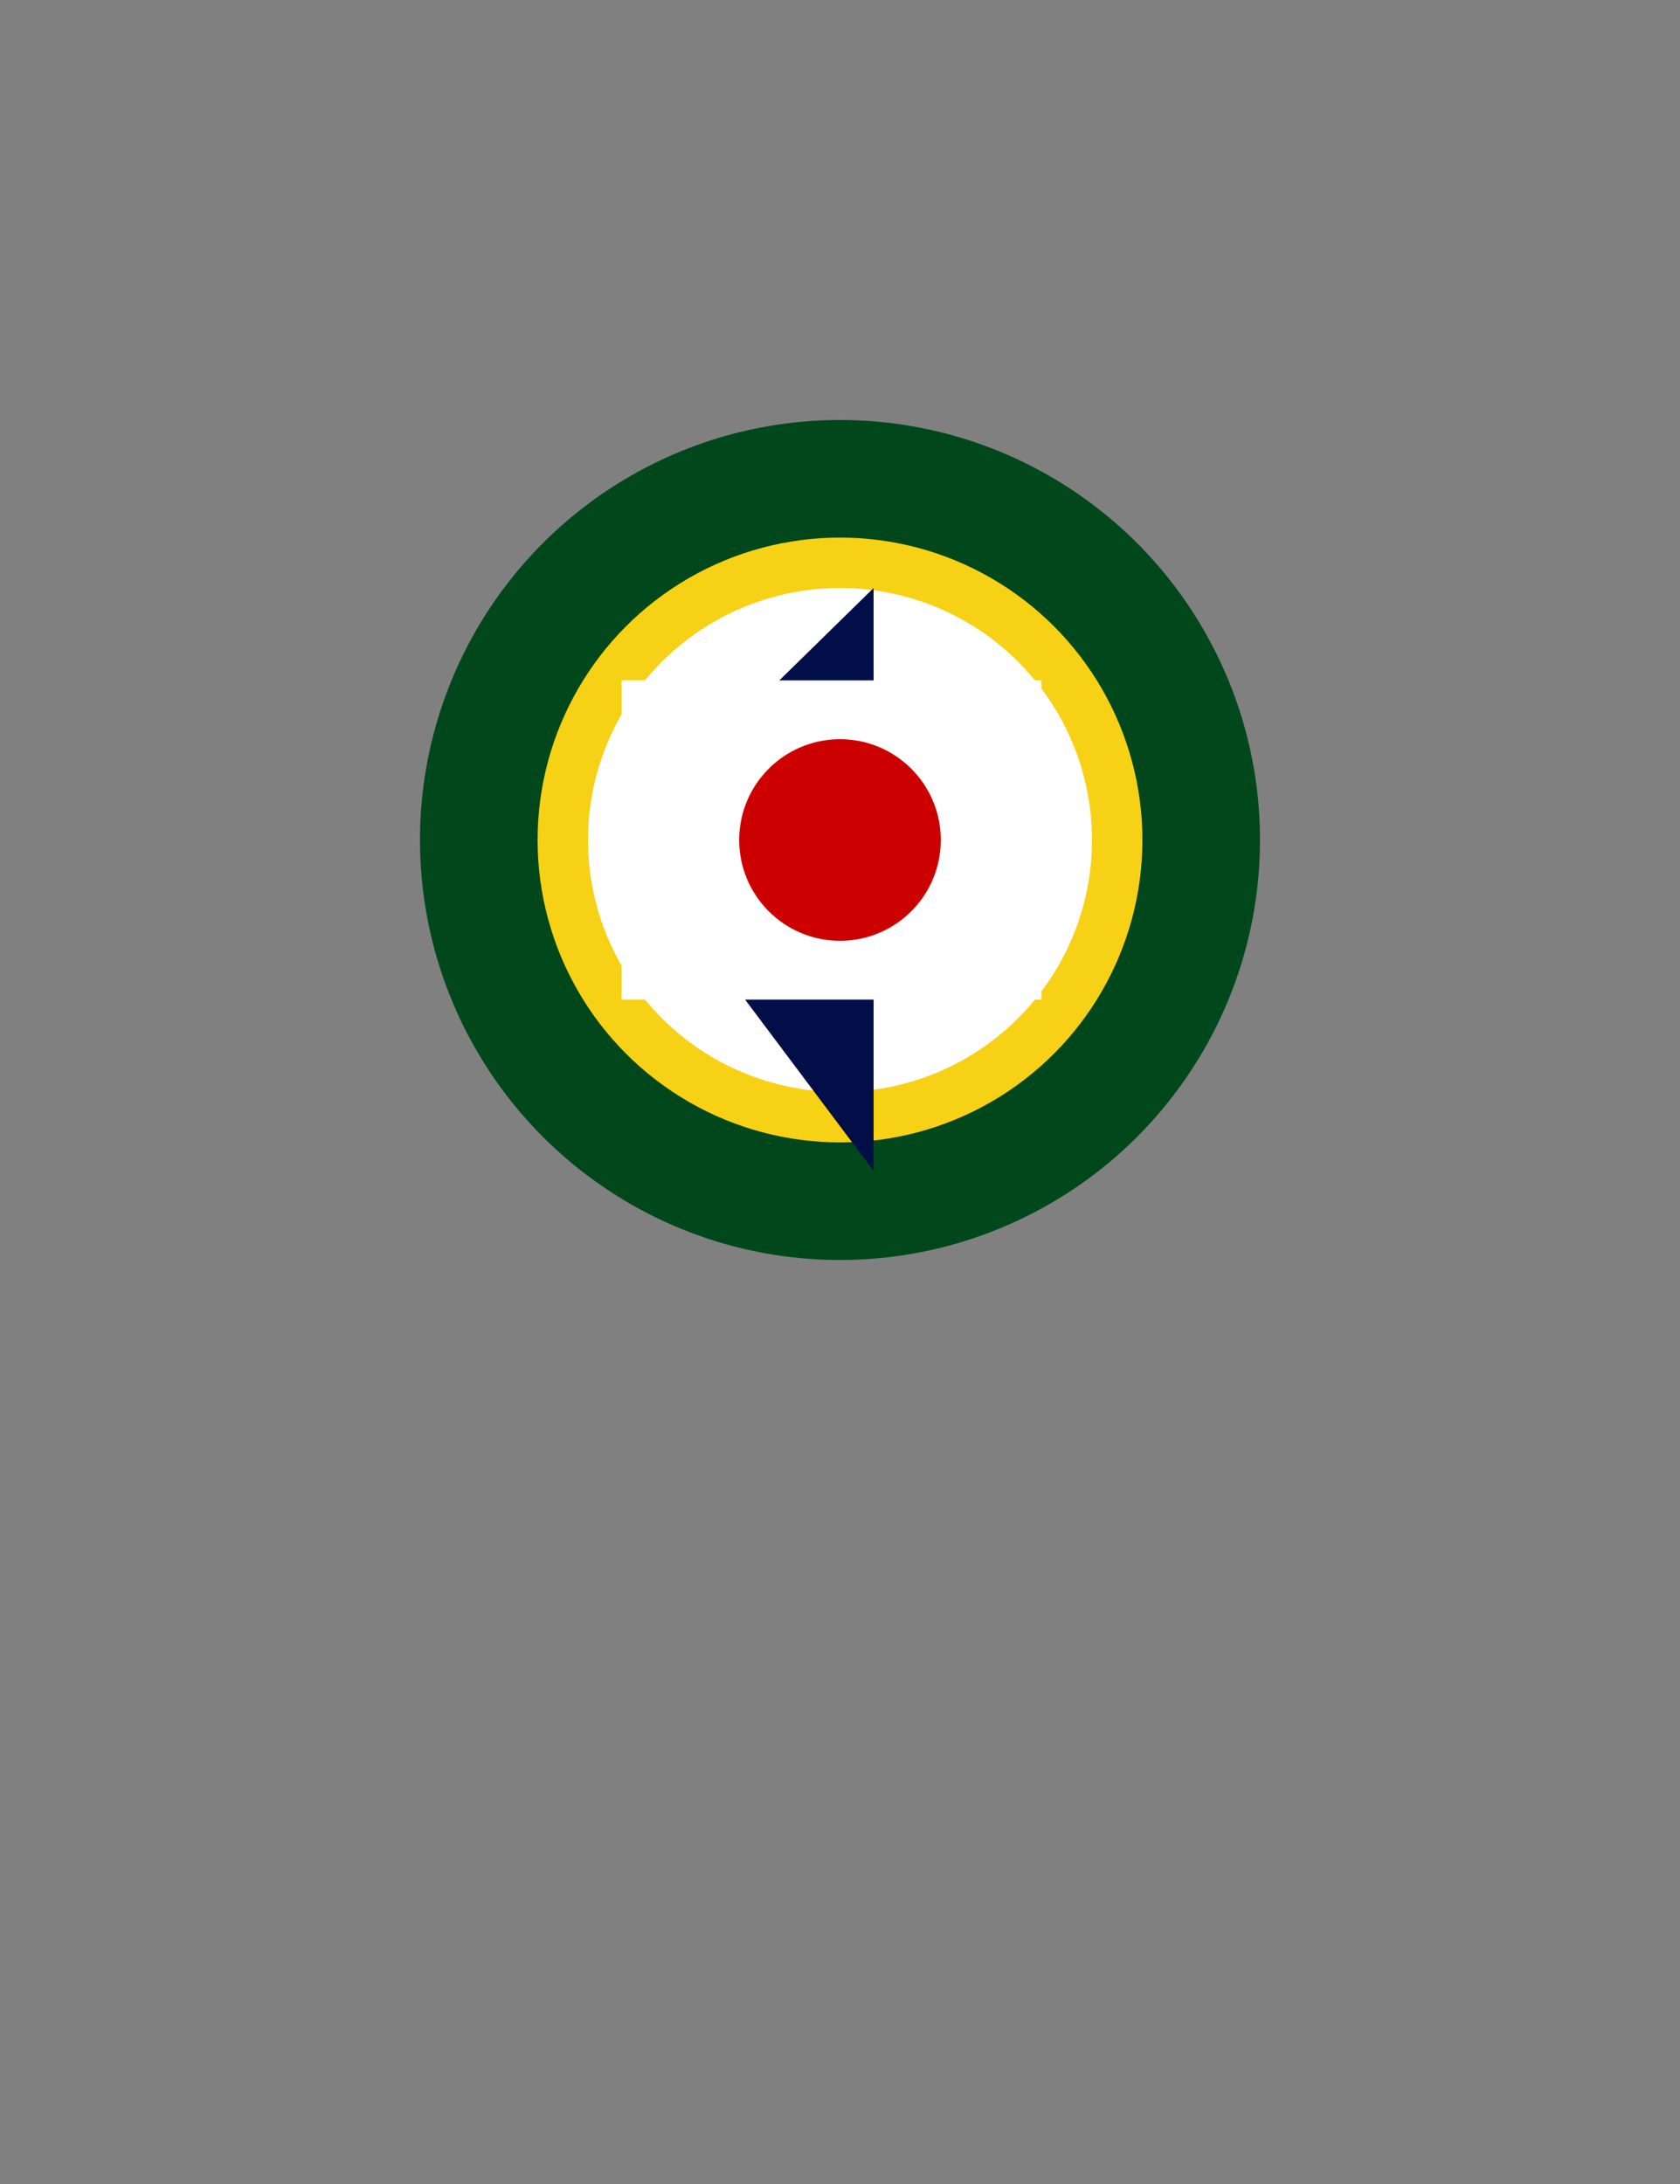 <svg width="100" height="130" xmlns="http://www.w3.org/2000/svg"><rect width="100%" height="100%" fill="#808080" stroke="none"/>\n  <circle cx="50" cy="50" r="25" fill="#00481B"/>\n  <circle cx="50" cy="50" r="18" fill="#F7D116"/>\n  <circle cx="50" cy="50" r="15" fill="#FFFFFF"/>\n  <polygon points="37,49.7 52,35 52,69.7" fill="#020E47"/>\n  <rect x="37" y="40.5" width="25" height="19" fill="#FFFFFF"/>\n  <circle cx="50" cy="50" r="6" fill="#CC0000"/>\n</svg>
